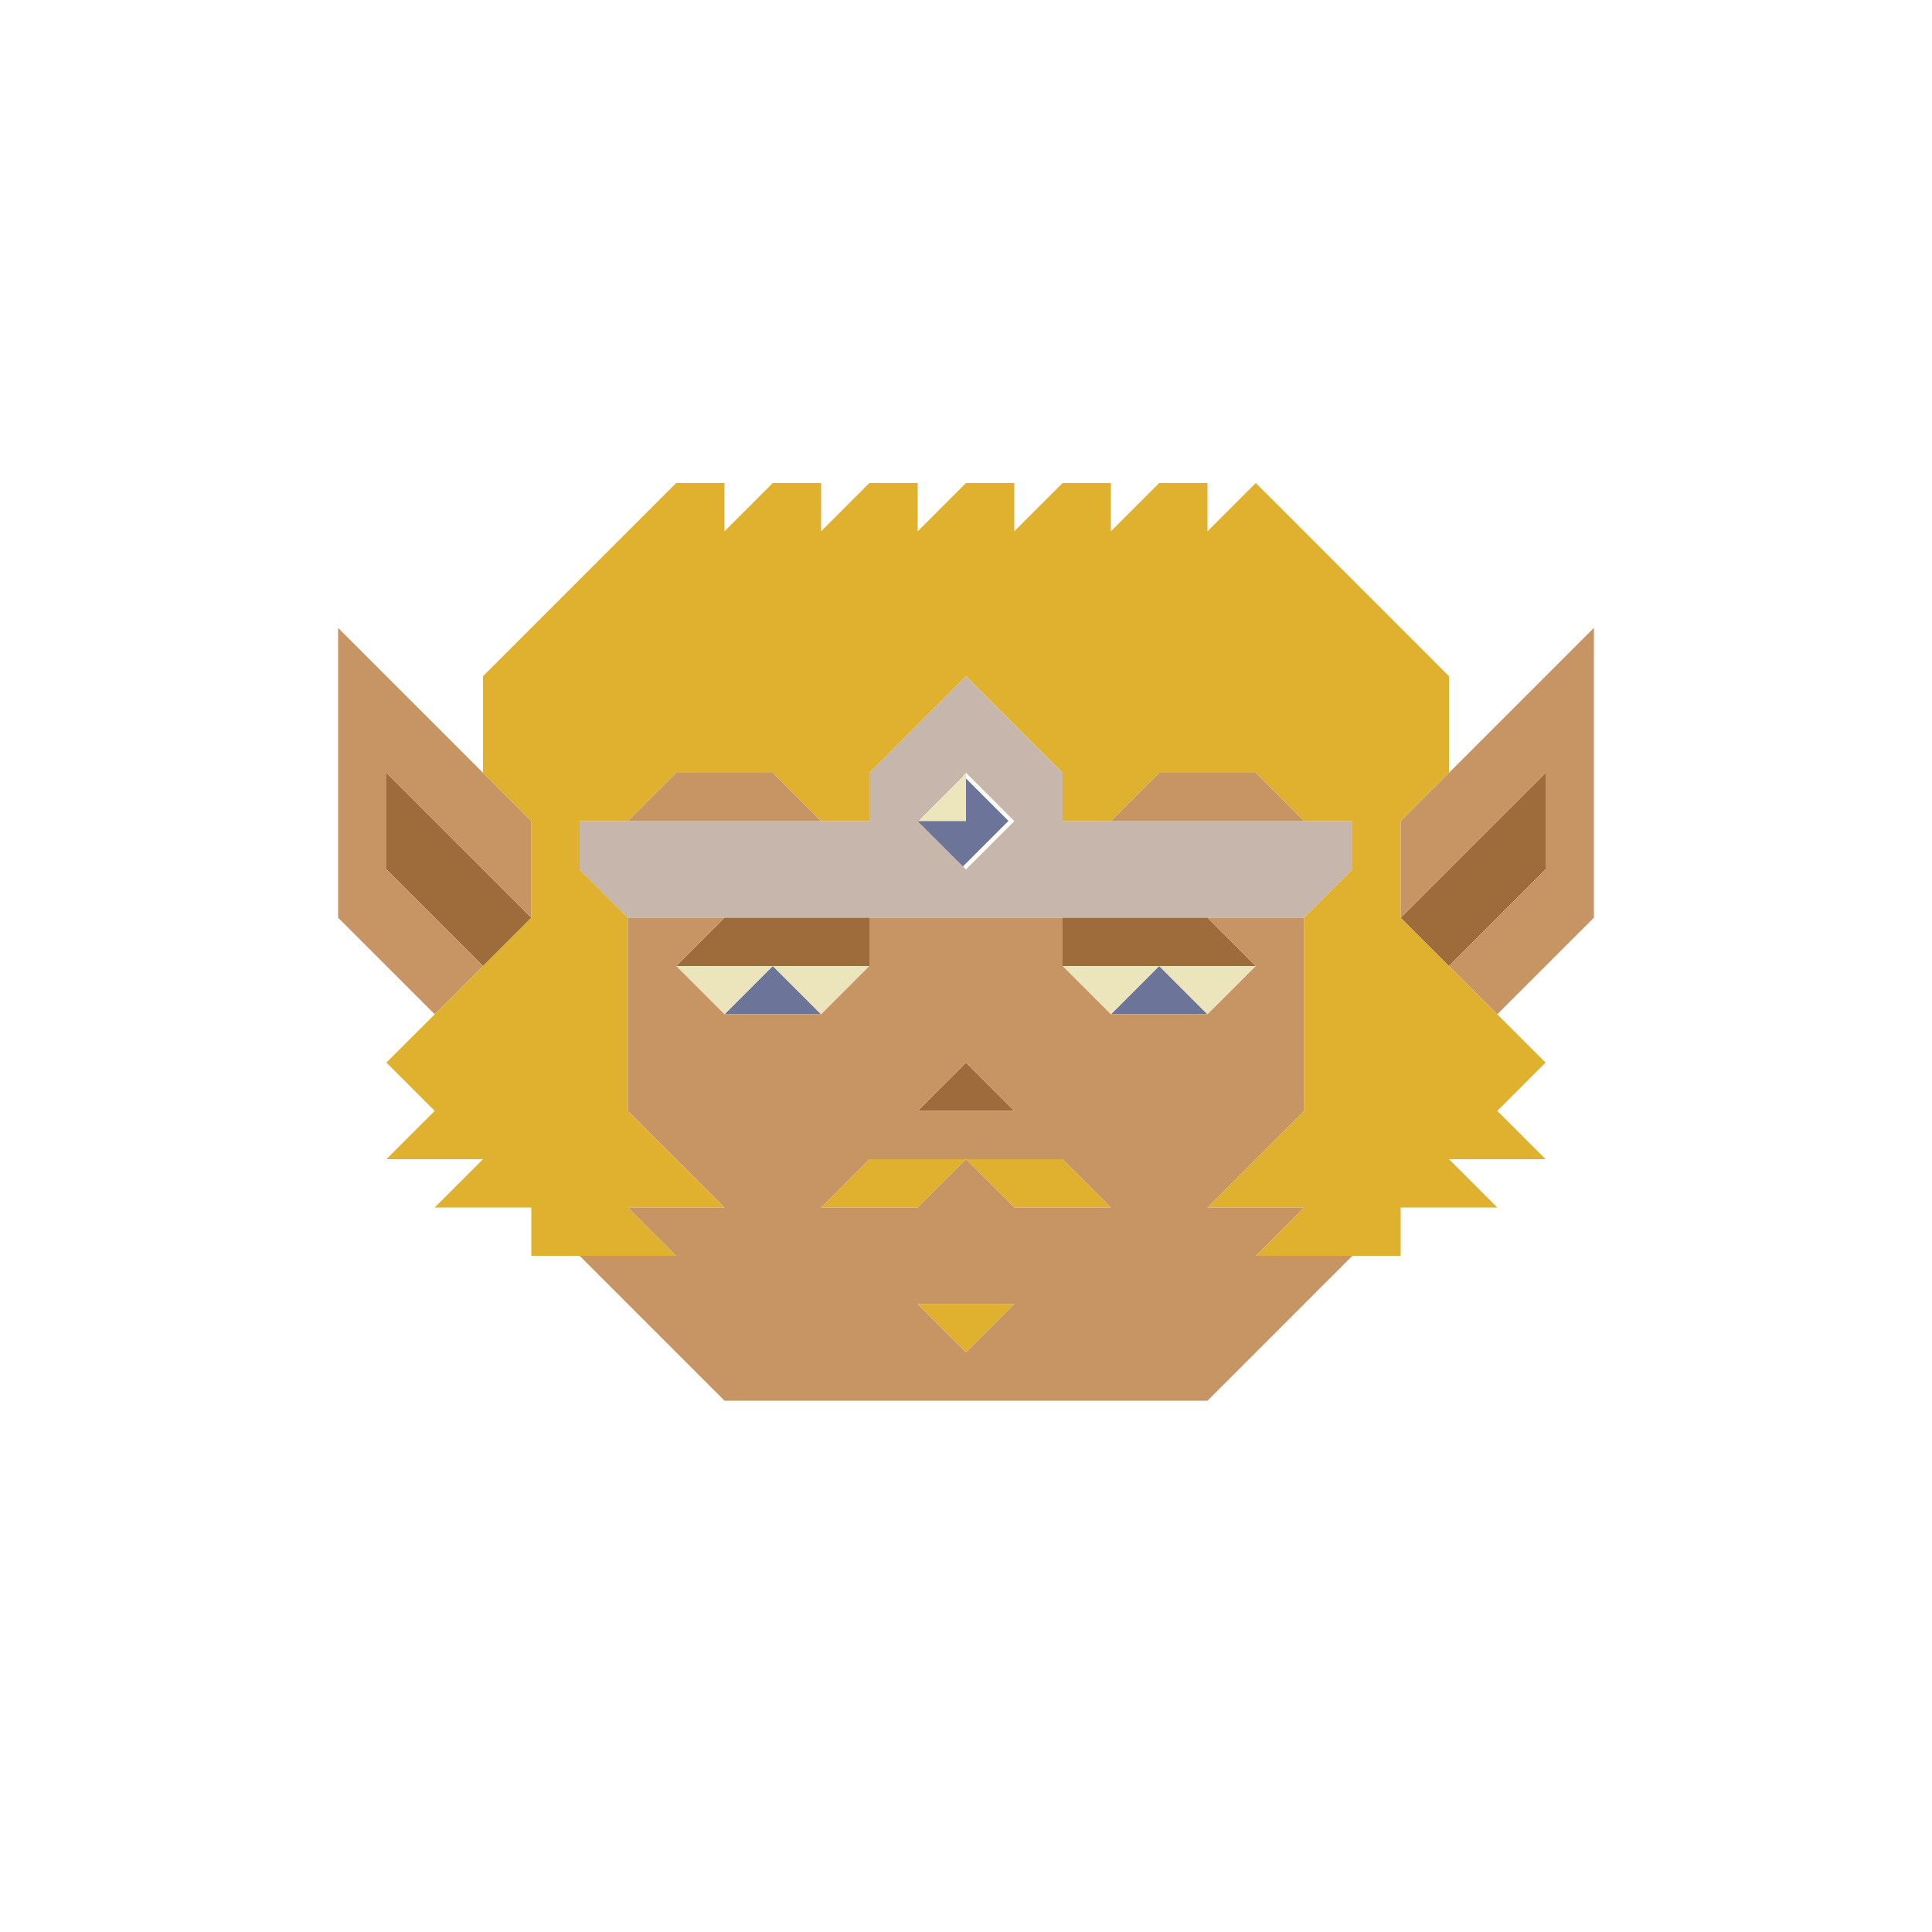 <svg enable-background="new 0 0 32 32" viewBox="0 0 32 32" xmlns="http://www.w3.org/2000/svg"><path d="m19.2 16-.8.8h1.6z" fill="#6d7499"/><path d="m15.4 13h1.1v1.1h-1.1z" fill="#6d7499" transform="matrix(.707 -.707 .707 .707 -4.931 15.294)"/><path d="m15.2 13.6h.8v-.8z" fill="#ede5bb"/><path d="m12 16.8h1.6l-.8-.8z" fill="#6d7499"/><g fill="#ece4ba"><path d="m20 16h-.8l.8.8.8-.8z"/><path d="m17.6 16 .8.8.8-.8c-.4 0-1.2 0-1.6 0z"/><path d="m12.8 16 .8.8.8-.8c-.4 0-1.2 0-1.6 0z"/><path d="m11.2 16 .8.8.8-.8c-.4 0-1.2 0-1.6 0z"/></g><path d="m21.6 13.6c-1.3 0-2.7 0-4 0v-.8c-.4-.4-1.2-1.2-1.6-1.6-.4.4-1.2 1.2-1.6 1.6v.8c-1.6 0-3.2 0-4.8 0v.8l.8.8h11.2l.8-.8v-.8zm-6.4 0 .8-.8.8.8-.8.8z" fill="#c6b6ab"/><g fill="#e0b12e"><path d="m25.6 17.6c-.7-.7-1.7-1.7-2.4-2.4 0-.4 0-1.2 0-1.6l.8-.8c0-.4 0-1.2 0-1.6-1-1-2.2-2.2-3.2-3.2l-.8.8v-.8h-.8l-.8.8v-.8h-.8l-.8.8v-.8h-.8l-.8.8v-.8h-.8l-.8.8v-.8h-.8l-.8.8v-.8h-.8c-1 1-2.2 2.2-3.2 3.2v1.6l.8.8v1.6c-.7.7-1.7 1.7-2.4 2.4l.8.8-.8.8h1.6l-.8.8h1.6v.8h2.4l-.8-.8h1.6c-.4-.4-1.2-1.2-1.6-1.6 0-1 0-2.2 0-3.2l-.8-.8v-.8h.8l.8-.8h1.6l.8.8h.8v-.8c.4-.4 1.2-1.2 1.6-1.6.4.4 1.2 1.2 1.6 1.6v.8h.8l.8-.8h1.6l.8.8h.8v.8l-.8.8v3.2c-.4.4-1.2 1.2-1.6 1.6h1.6l-.8.8h2.4v-.8h1.6l-.8-.8h1.6l-.8-.8z"/><path d="m16.8 19.2h-.8l.8.8h1.6l-.8-.8z"/><path d="m15.2 21.6.8.8.8-.8c-.4 0-1.2 0-1.6 0z"/><path d="m14.4 19.2-.8.8h1.6l.8-.8c-.4 0-1.2 0-1.6 0z"/></g><g fill="#9d6c3a"><path d="m24.8 13.6c-.4.4-1.2 1.2-1.6 1.6l.8.8c.4-.4 1.2-1.2 1.6-1.6 0-.4 0-1.2 0-1.6z"/><path d="m19.2 15.2c-.4 0-1.2 0-1.6 0v.8h3.2l-.8-.8z"/><path d="m15.2 18.4h1.6l-.8-.8z"/><path d="m12.8 15.2h-.8l-.8.8h3.2v-.8c-.4 0-1.2 0-1.6 0z"/><path d="m7.2 13.6-.8-.8v1.6l1.6 1.6.8-.8c-.4-.4-1.2-1.2-1.6-1.6z"/></g><g fill="#c79563"><path d="m25.6 11.2c-.7.7-1.7 1.7-2.4 2.4v1.6c.7-.7 1.7-1.7 2.4-2.4v1.6c-.4.4-1.2 1.2-1.6 1.6l.8.8c.4-.4 1.2-1.2 1.6-1.6 0-1.6 0-3.2 0-4.8z"/><path d="m20.8 20.8.8-.8c-.4 0-1.2 0-1.6 0l1.6-1.6c0-1 0-2.2 0-3.2-.4 0-1.2 0-1.6 0l.8.8-.8.8c-.4 0-1.2 0-1.6 0l-.8-.8v-.8c-1 0-2.2 0-3.2 0v.8l-.8.8c-.4 0-1.2 0-1.6 0l-.8-.8.8-.8c-.4 0-1.2 0-1.6 0v3.2l1.6 1.6c-.4 0-1.2 0-1.6 0l.8.8c-.4 0-1.2 0-1.6 0l2.4 2.4h8c.7-.7 1.7-1.7 2.4-2.4-.4 0-1.2 0-1.6 0zm-4.8-3.2.8.8c-.4 0-1.2 0-1.6 0zm-1.6 1.6h3.2l.8.8c-.4 0-1.2 0-1.6 0l-.8-.8-.8.8c-.4 0-1.2 0-1.6 0zm.8 2.4h1.6l-.8.8z"/><path d="m20 13.6h1.6l-.8-.8c-.4 0-1.2 0-1.6 0l-.8.8z"/><path d="m12 13.6h1.6l-.8-.8c-.4 0-1.2 0-1.6 0l-.8.8z"/><path d="m7.2 12c-.4-.4-1.2-1.2-1.6-1.6v4.8c.4.4 1.2 1.2 1.6 1.6l.8-.8c-.4-.4-1.2-1.2-1.6-1.6 0-.4 0-1.2 0-1.6l2.4 2.4c0-.4 0-1.2 0-1.6-.4-.4-1.2-1.2-1.6-1.6z"/></g></svg>